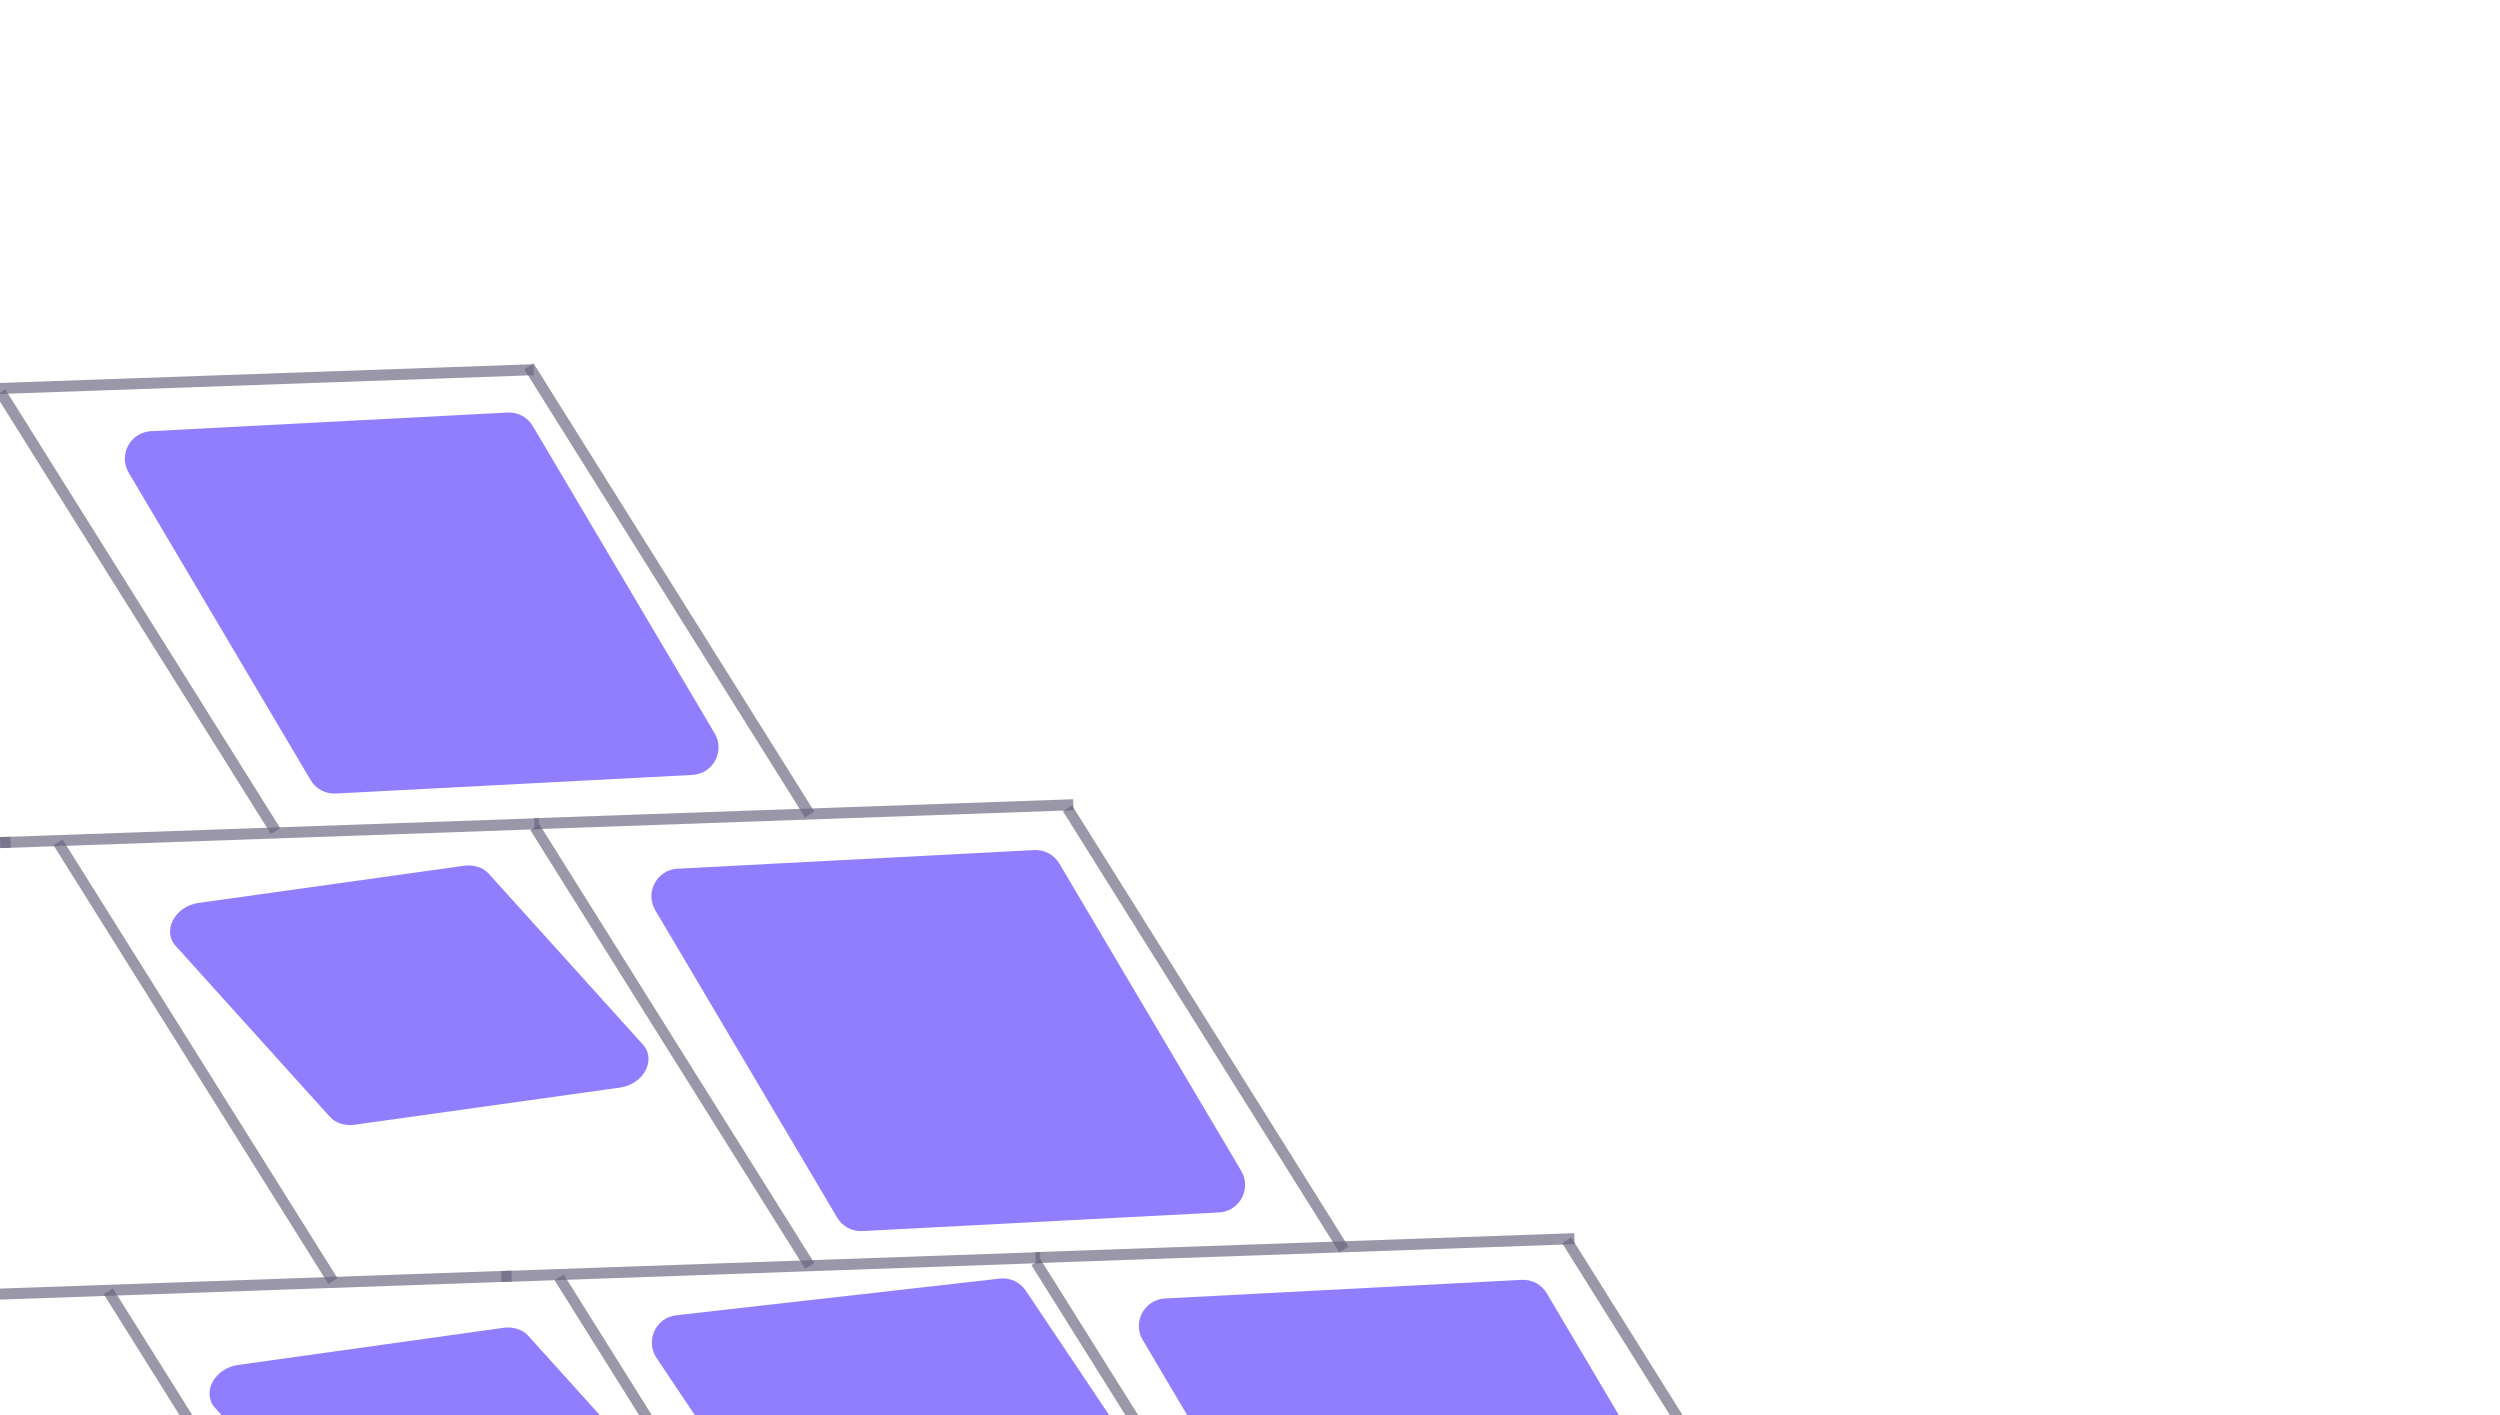 <svg width="454" height="257" preserveAspectRatio="xMinYMax meet" viewBox="0 0 454 257" fill="none" xmlns="http://www.w3.org/2000/svg">
<g filter="url(#filter0_d)">
<path d="M118.995 161.295C117.082 158.062 119.285 153.952 123.038 153.756L187.813 150.374C189.67 150.277 191.429 151.219 192.376 152.82L225.41 208.641C227.324 211.875 225.12 215.985 221.368 216.181L156.593 219.563C154.735 219.66 152.977 218.717 152.029 217.116L118.995 161.295Z" fill="#907EFF"/>
<path d="M119.239 242.625C117.146 239.502 119.076 235.274 122.787 234.853L181.571 228.191C183.422 227.981 185.239 228.827 186.283 230.385L219.445 279.855C221.538 282.979 219.609 287.206 215.897 287.627L157.113 294.289C155.262 294.499 153.445 293.653 152.401 292.095L119.239 242.625Z" fill="#907EFF"/>
<path d="M39.045 251.656C36.58 248.925 38.956 244.474 43.197 243.88L91.418 237.13C93.195 236.881 94.883 237.42 95.916 238.564L123.946 269.63C126.411 272.361 124.035 276.812 119.795 277.406L71.573 284.156C69.796 284.405 68.108 283.866 67.075 282.721L39.045 251.656Z" fill="#907EFF"/>
<path d="M207.518 239.343C205.604 236.109 207.808 231.999 211.56 231.803L276.335 228.421C278.193 228.324 279.951 229.267 280.899 230.868L313.933 286.689C315.846 289.922 313.643 294.032 309.89 294.228L245.116 297.61C243.258 297.707 241.499 296.765 240.552 295.163L207.518 239.343Z" fill="#907EFF"/>
<path d="M23.372 81.84C21.459 78.606 23.662 74.496 27.415 74.3L92.189 70.918C94.047 70.821 95.806 71.763 96.753 73.365L129.787 129.186C131.701 132.419 129.497 136.529 125.745 136.725L60.97 140.107C59.112 140.204 57.354 139.262 56.406 137.66L23.372 81.84Z" fill="#907EFF"/>
<path d="M31.876 167.748C29.411 165.017 31.788 160.566 36.028 159.972L84.249 153.222C86.026 152.973 87.715 153.512 88.748 154.657L116.778 185.722C119.243 188.453 116.867 192.904 112.626 193.498L64.405 200.248C62.628 200.497 60.94 199.958 59.907 198.814L31.876 167.748Z" fill="#907EFF"/>
<line x1="334.489" y1="301.003" x2="284.516" y2="221.239" stroke="#69657F" stroke-opacity="0.67" stroke-width="1.961"/>
<line x1="238.053" y1="304.902" x2="188.135" y2="225.225" stroke="#69657F" stroke-opacity="0.67" stroke-width="1.96"/>
<path d="M151.46 307.647L101.541 227.97" stroke="#69657F" stroke-opacity="0.67" stroke-width="1.96"/>
<line x1="70.049" y1="310.905" x2="19.681" y2="230.509" stroke="#69657F" stroke-opacity="0.67" stroke-width="1.968"/>
<line x1="285.919" y1="220.94" x2="188.035" y2="224.381" stroke="#69657F" stroke-opacity="0.67" stroke-width="2"/>
<line x1="188.919" y1="224.381" x2="91.035" y2="227.823" stroke="#69657F" stroke-opacity="0.67" stroke-width="2"/>
<line x1="92.918" y1="227.741" x2="-4.965" y2="231.183" stroke="#69657F" stroke-opacity="0.67" stroke-width="2"/>
<line x1="244.051" y1="222.904" x2="193.85" y2="142.776" stroke="#69657F" stroke-opacity="0.67" stroke-width="1.965"/>
<line x1="147.053" y1="225.902" x2="97.135" y2="146.225" stroke="#69657F" stroke-opacity="0.67" stroke-width="1.96"/>
<path d="M60.46 228.647L10.541 148.97" stroke="#69657F" stroke-opacity="0.67" stroke-width="1.96"/>
<line x1="147.036" y1="143.913" x2="96.05" y2="62.531" stroke="#69657F" stroke-opacity="0.67" stroke-width="2"/>
<line x1="50.036" y1="146.913" x2="0.117" y2="67.235" stroke="#69657F" stroke-opacity="0.67" stroke-width="2"/>
<line x1="194.919" y1="142.138" x2="97.035" y2="145.58" stroke="#69657F" stroke-opacity="0.67" stroke-width="2"/>
<line x1="97.918" y1="145.58" x2="0.035" y2="149.021" stroke="#69657F" stroke-opacity="0.67" stroke-width="2"/>
<line x1="1.919" y1="148.94" x2="-95.965" y2="152.381" stroke="#69657F" stroke-opacity="0.67" stroke-width="2"/>
<line x1="96.918" y1="63.138" x2="-0.965" y2="66.58" stroke="#69657F" stroke-opacity="0.67" stroke-width="2"/>
</g>
<defs>
<filter id="filter0_d" x="-215" y="42.922" width="639.883" height="368.462" filterUnits="userSpaceOnUse" color-interpolation-filters="sRGB">
<feFlood flood-opacity="0" result="BackgroundImageFix"/>
<feColorMatrix in="SourceAlpha" type="matrix" values="0 0 0 0 0 0 0 0 0 0 0 0 0 0 0 0 0 0 127 0"/>
<feOffset dy="4"/>
<feGaussianBlur stdDeviation="2"/>
<feColorMatrix type="matrix" values="0 0 0 0 0 0 0 0 0 0 0 0 0 0 0 0 0 0 0.25 0"/>
<feBlend mode="normal" in2="BackgroundImageFix" result="effect1_dropShadow"/>
<feBlend mode="normal" in="SourceGraphic" in2="effect1_dropShadow" result="shape"/>
</filter>
</defs>
</svg>

